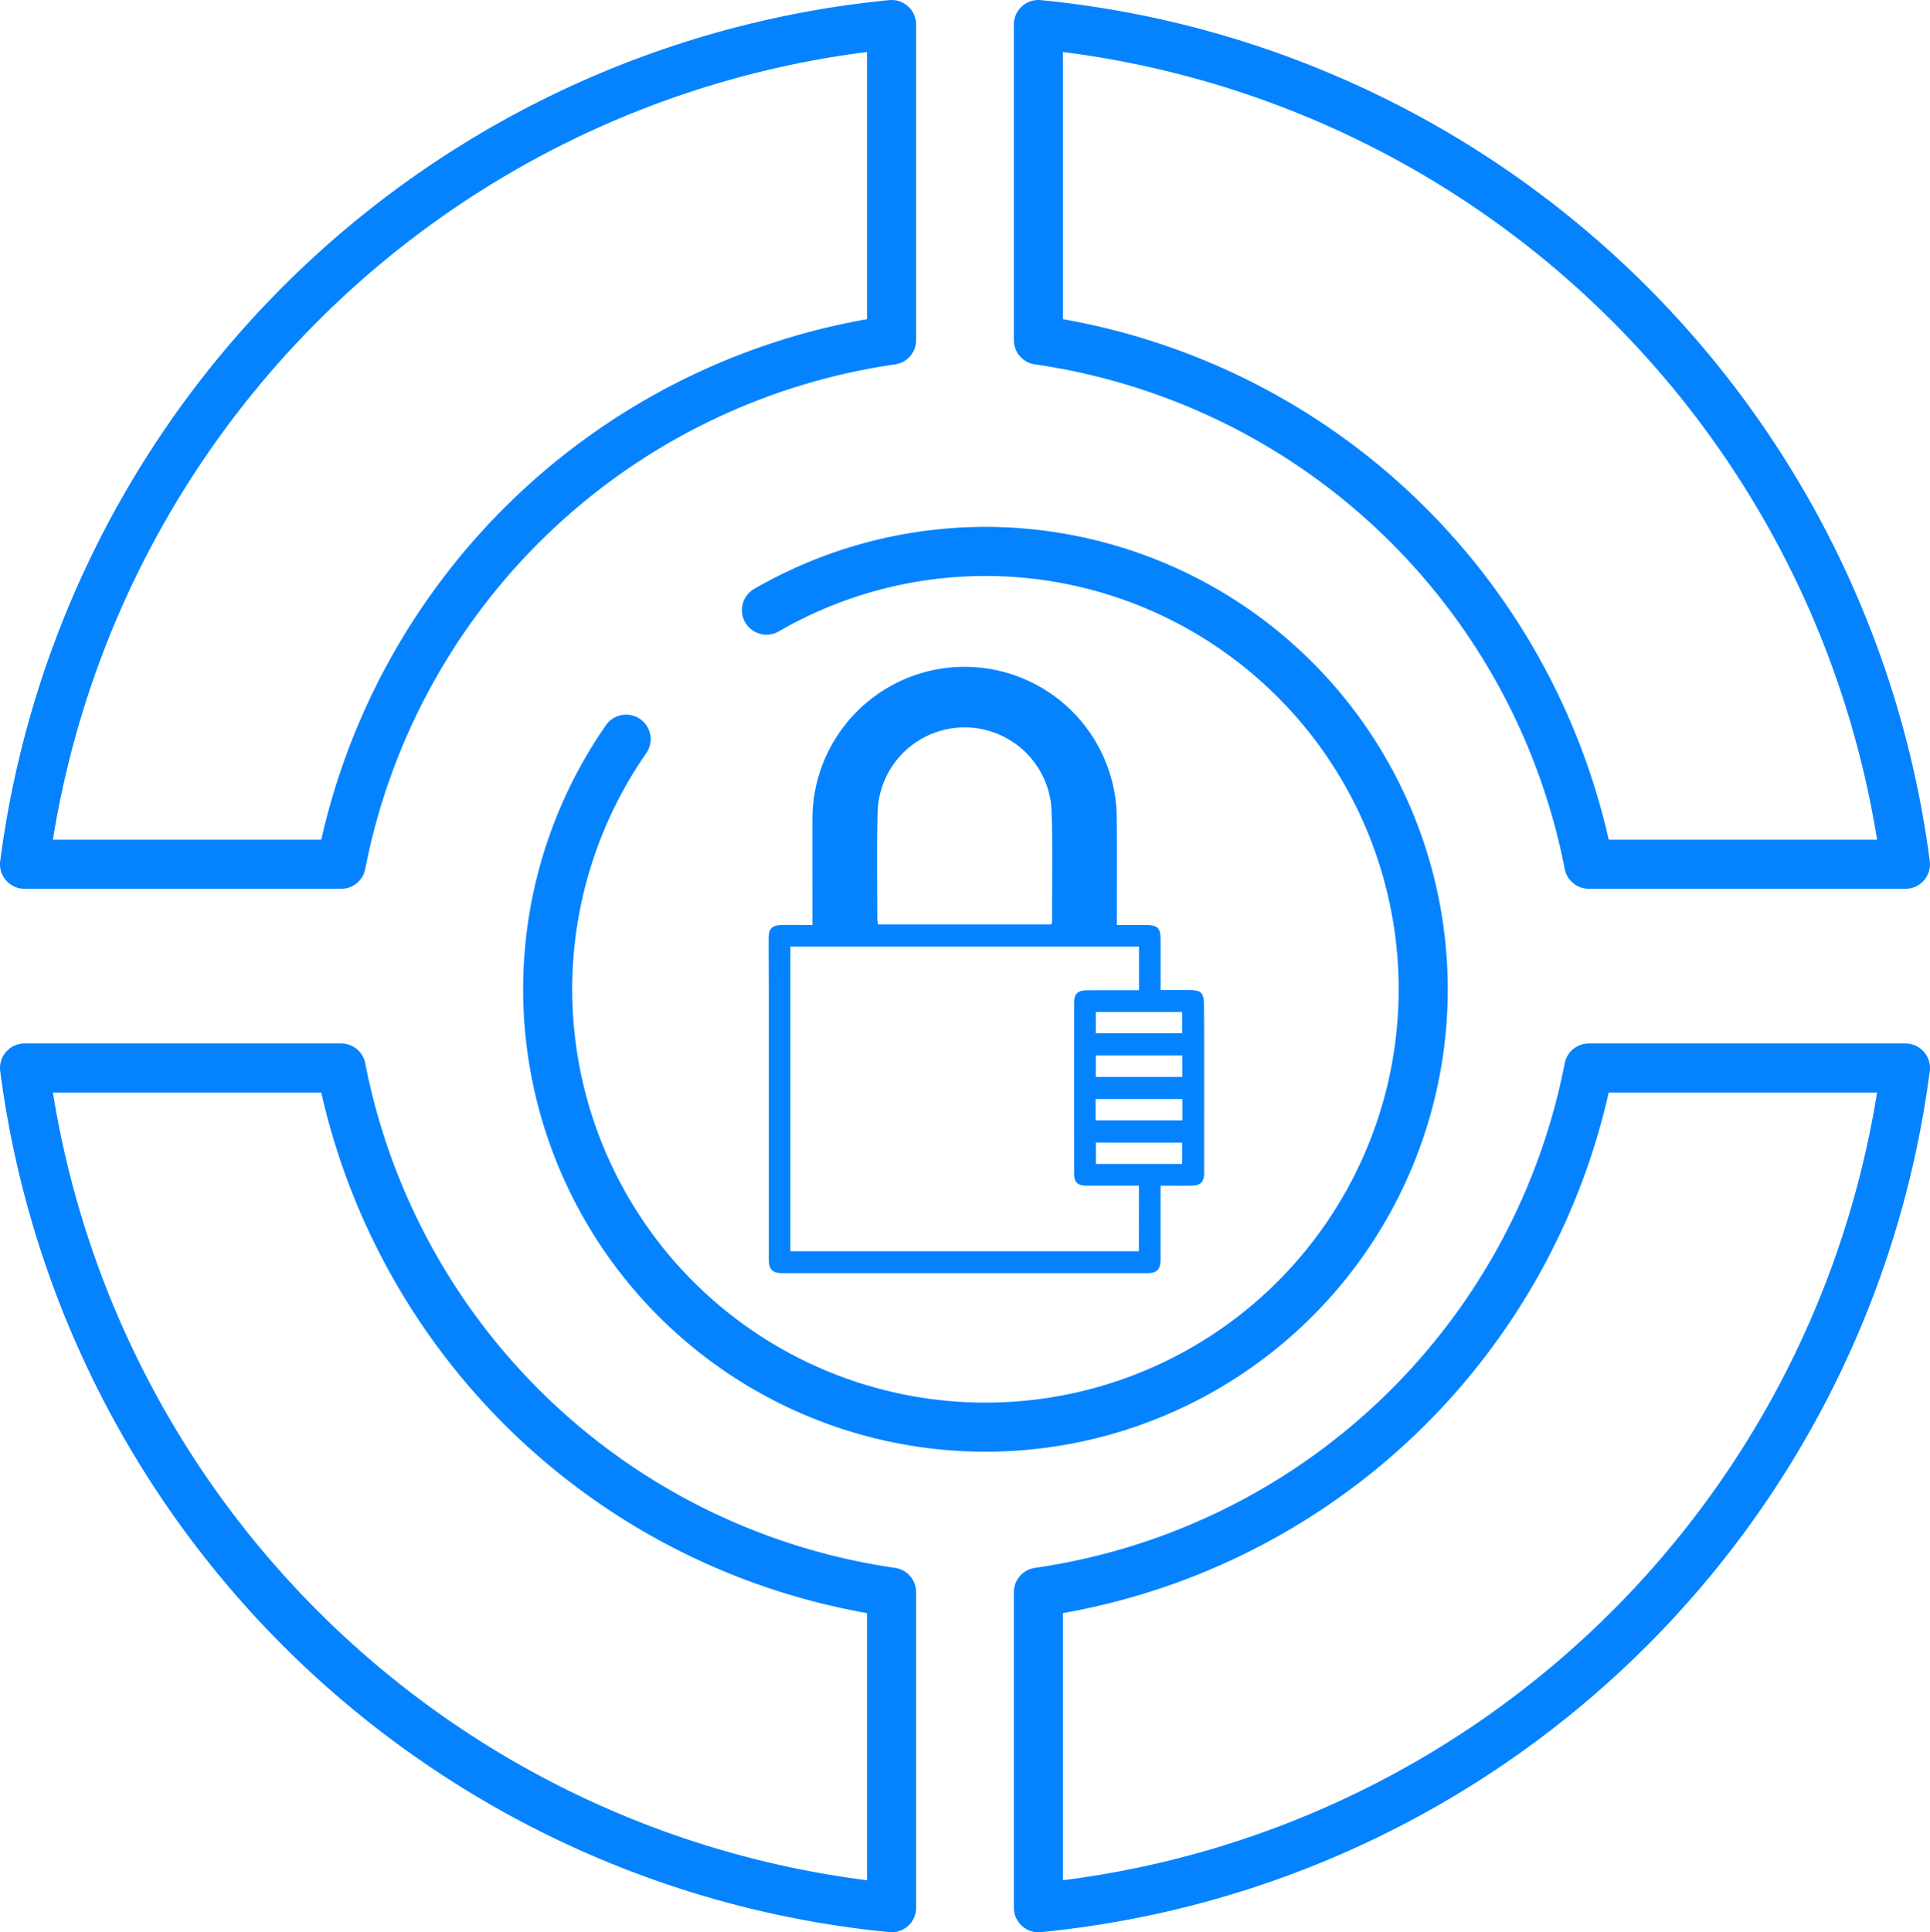 <svg xmlns="http://www.w3.org/2000/svg" xmlns:xlink="http://www.w3.org/1999/xlink" width="78.636" height="78.708" viewBox="0 0 78.636 78.708">
  <defs>
    <clipPath id="clip-path">
      <rect id="Rectangle_985" data-name="Rectangle 985" width="17.747" height="24.859" fill="#0583ff"/>
    </clipPath>
  </defs>
  <g id="icon-08" transform="translate(-1398.03 -3891)">
    <g id="Group_1950" data-name="Group 1950" transform="translate(0 -0.45)">
      <path id="Path_1317" data-name="Path 1317" d="M252.915,20.386a17.836,17.836,0,1,1-5.719,5.257" transform="translate(1176.345 3895.918)" fill="none" stroke="#0583ff" stroke-linecap="round" stroke-linejoin="round" stroke-width="2"/>
      <path id="Path_1319" data-name="Path 1319" d="M227.266,35.352h12.9A26.738,26.738,0,0,1,262.593,14V1.147A39.492,39.492,0,0,0,227.266,35.352Z" transform="translate(1171.764 3891.303)" fill="none" stroke="#0583ff" stroke-linecap="round" stroke-linejoin="round" stroke-width="2"/>
      <path id="Path_1334" data-name="Path 1334" d="M227.266,1.147h12.9A26.738,26.738,0,0,0,262.593,22.5V35.352A39.492,39.492,0,0,1,227.266,1.147Z" transform="translate(1171.764 3933.807)" fill="none" stroke="#0583ff" stroke-linecap="round" stroke-linejoin="round" stroke-width="2"/>
      <path id="Path_1333" data-name="Path 1333" d="M262.593,35.352h-12.9A26.738,26.738,0,0,0,227.266,14V1.147A39.492,39.492,0,0,1,262.593,35.352Z" transform="translate(1213.072 3891.303)" fill="none" stroke="#0583ff" stroke-linecap="round" stroke-linejoin="round" stroke-width="2"/>
      <path id="Path_1335" data-name="Path 1335" d="M262.593,1.147h-12.9A26.738,26.738,0,0,1,227.266,22.5V35.352A39.492,39.492,0,0,0,262.593,1.147Z" transform="translate(1213.072 3933.807)" fill="none" stroke="#0583ff" stroke-linecap="round" stroke-linejoin="round" stroke-width="2"/>
    </g>
    <g id="Group_1949" data-name="Group 1949" transform="translate(1429.348 3918)">
      <g id="Group_1948" data-name="Group 1948" transform="translate(0 0)" clip-path="url(#clip-path)">
        <path id="Path_1336" data-name="Path 1336" d="M15.969,21.293v.394c0,.866,0,1.731,0,2.6,0,.417-.148.574-.554.574q-7.424,0-14.847,0c-.415,0-.562-.15-.562-.565q0-5.476,0-10.952c0-.7-.007-1.4-.006-2.1,0-.426.129-.557.555-.565.4-.007.794,0,1.231,0v-.44c0-1.332-.005-2.663,0-3.995a6.2,6.2,0,0,1,12.388-.248c.028,1.409.01,2.818.013,4.227,0,.131,0,.262,0,.456.4,0,.778,0,1.152,0,.517,0,.629.112.631.62,0,.664,0,1.328,0,2.029.388,0,.752,0,1.115,0,.542,0,.648.087.652.636.012,1.609.006,3.218.006,4.827,0,.655,0,1.31,0,1.964,0,.4-.141.537-.543.541s-.793,0-1.232,0m-.882,0H14.71c-.588,0-1.176,0-1.764,0-.35,0-.5-.138-.5-.475q-.006-3.5,0-6.991c0-.337.149-.483.492-.49.532-.01,1.065,0,1.6-.005h.551V11.555H.885V23.967h14.2ZM11.526,10.657a1.68,1.68,0,0,0,.021-.18c0-1.475.032-2.952-.018-4.425A3.546,3.546,0,0,0,4.44,6.1c-.035,1.441-.012,2.884-.012,4.326a1.68,1.68,0,0,0,.033.231Zm5.326,5.333H13.331v.878h3.521Zm-3.531,2.645h3.535V17.77H13.321Zm3.525-4.411H13.33v.862h3.516Zm-3.513,6.188h3.513v-.872H13.333Z" transform="translate(0 0.001)" fill="#0583ff"/>
      </g>
    </g>
  </g>
</svg>
